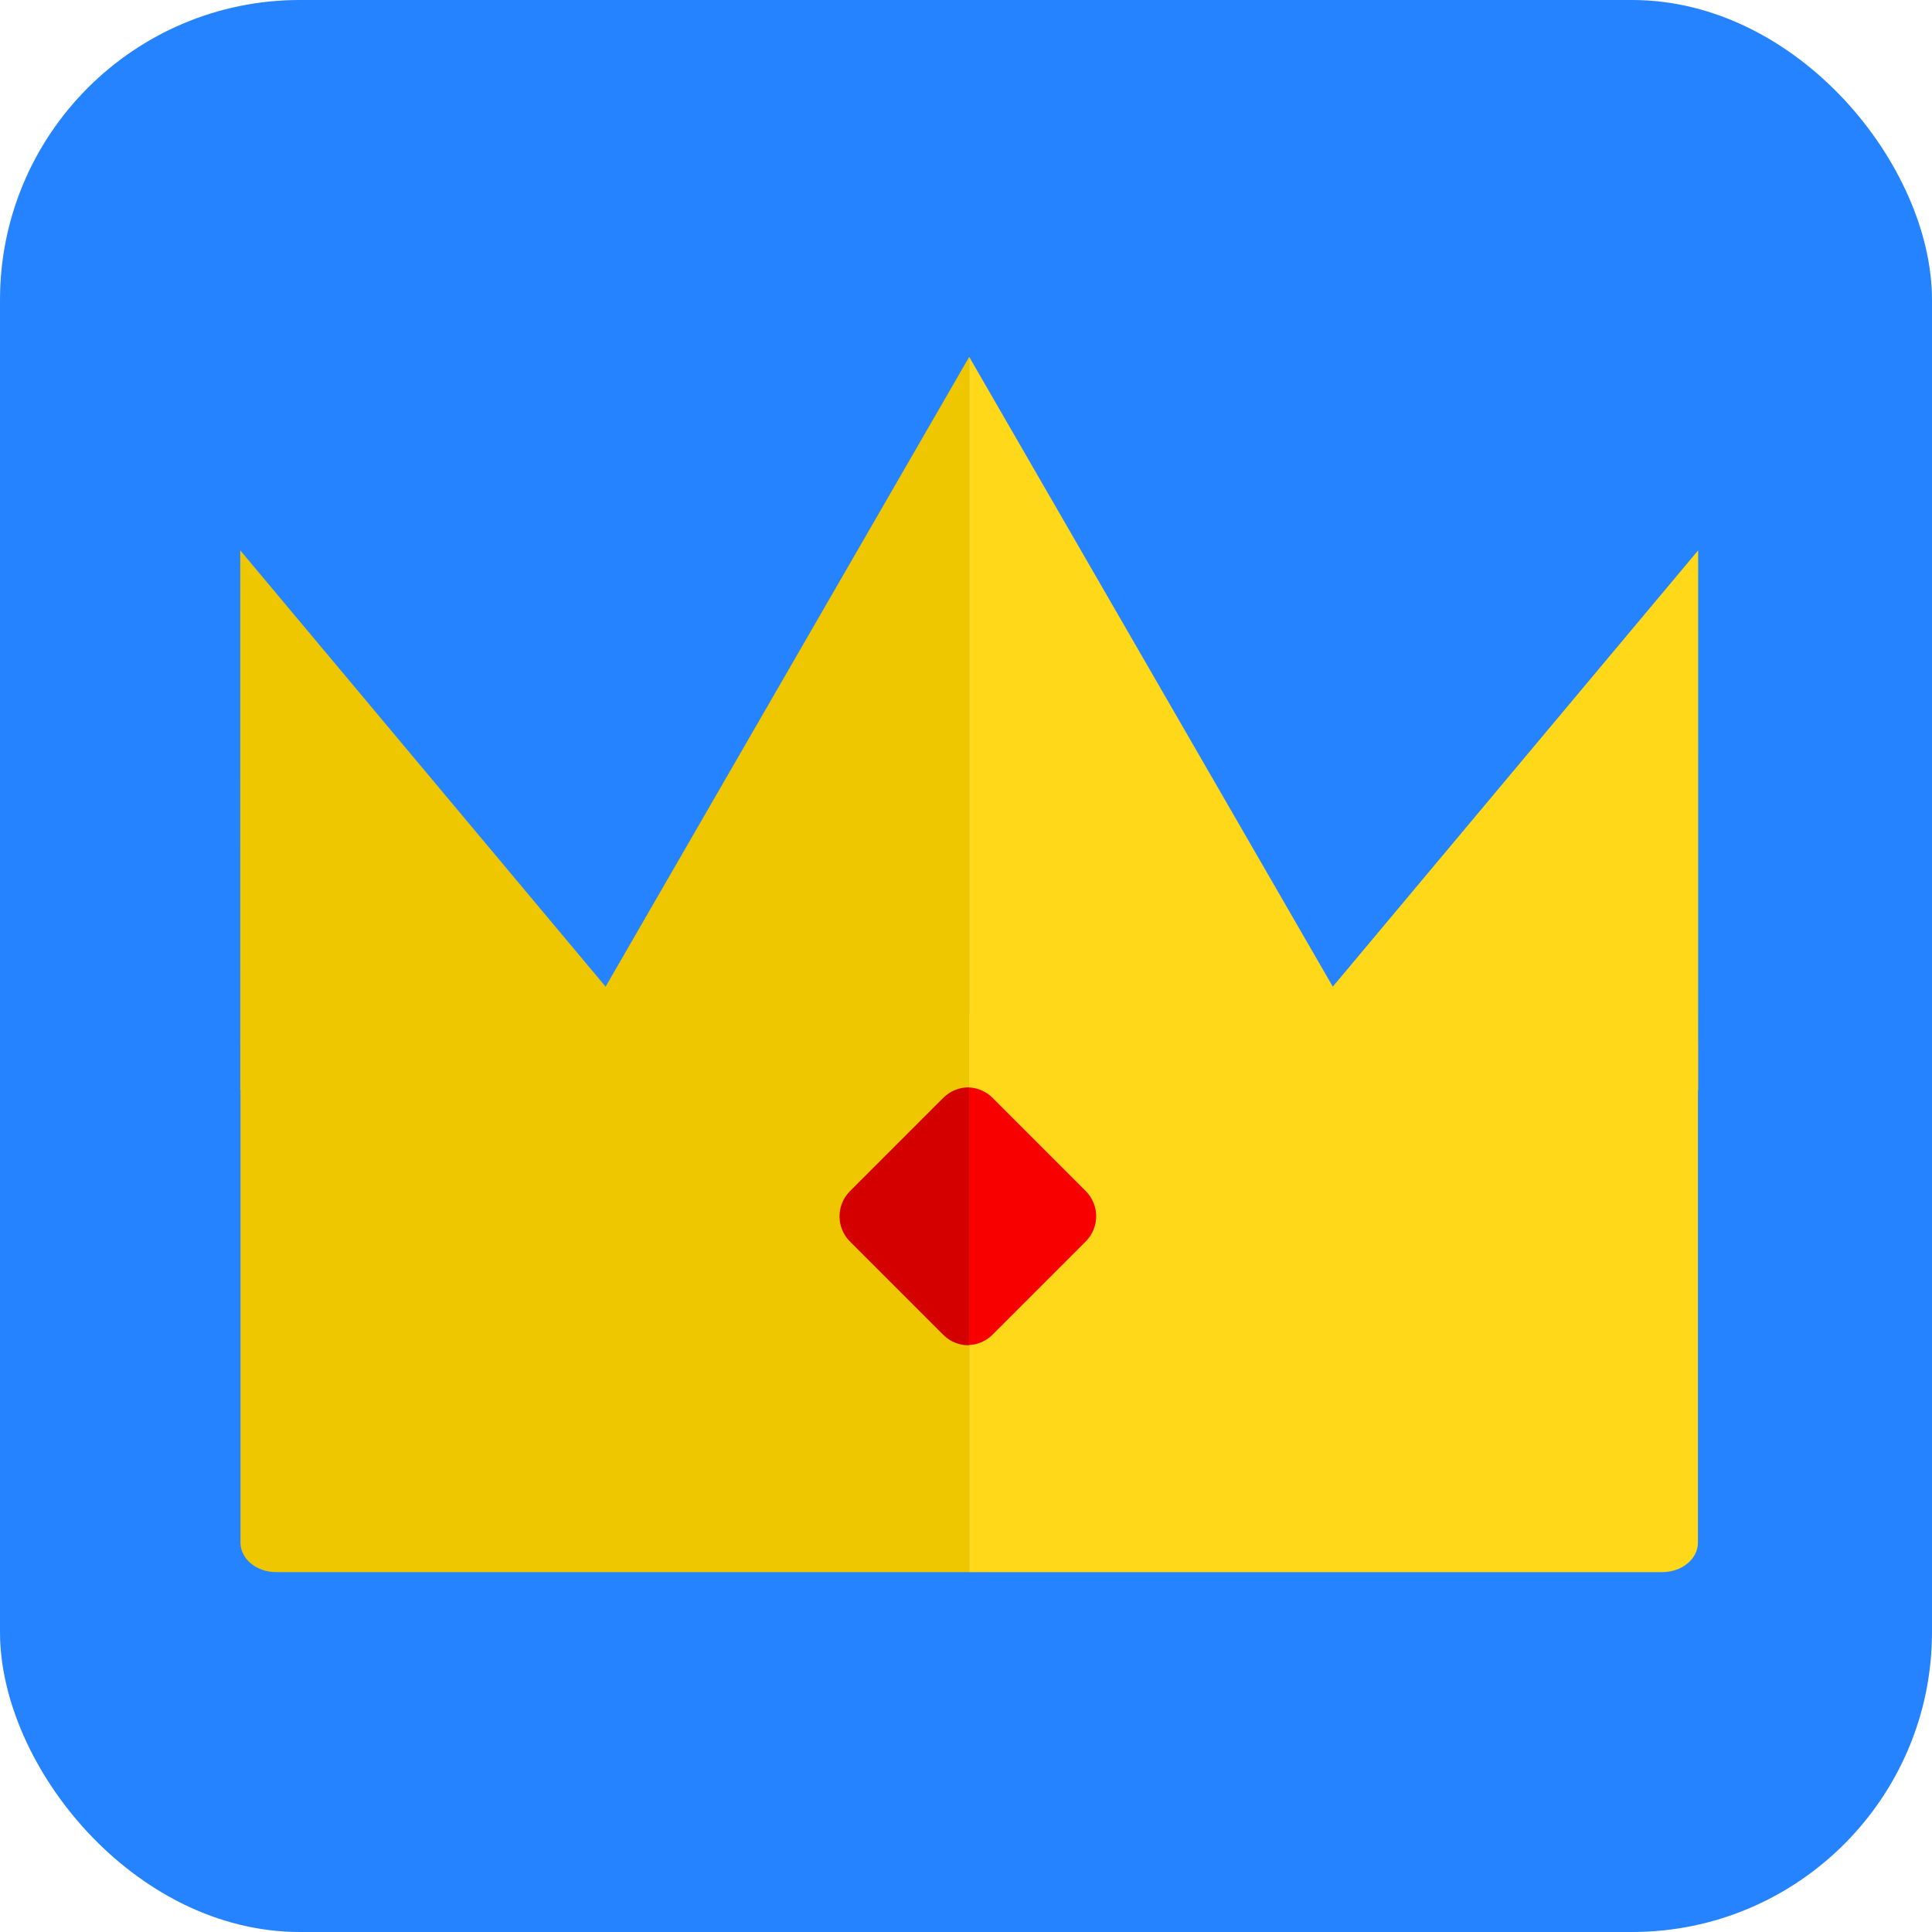 <?xml version="1.0" encoding="UTF-8" standalone="no"?>
<svg
   xmlns:dc="http://purl.org/dc/elements/1.1/"
   xmlns:cc="http://creativecommons.org/ns#"
   xmlns:rdf="http://www.w3.org/1999/02/22-rdf-syntax-ns#"
   xmlns:svg="http://www.w3.org/2000/svg"
   xmlns="http://www.w3.org/2000/svg"
   xmlns:sodipodi="http://sodipodi.sourceforge.net/DTD/sodipodi-0.dtd"
   xmlns:inkscape="http://www.inkscape.org/namespaces/inkscape"
   width="90.709"
   height="90.709"
   viewBox="0 0 24 24"
   version="1.1"
   id="svg8"
   inkscape:version="1.0.1 (3bc2e813f5, 2020-09-07)"
   sodipodi:docname="logo.svg"
   inkscape:export-filename="/home/matteo/Documents/Projects/inthouse/src/public/img/favicon.png"
   inkscape:export-xdpi="93.150002"
   inkscape:export-ydpi="93.150002">
  <defs
     id="defs2">
    <clipPath
       clipPathUnits="userSpaceOnUse"
       id="clipPath1141">
      <rect
         style="fill:#00ff00;fill-opacity:1;stroke:none;stroke-width:12.149;stroke-linecap:round;stroke-linejoin:miter;stroke-miterlimit:4;stroke-dasharray:none;stroke-opacity:1;paint-order:markers stroke fill"
         id="rect1143"
         width="35.842"
         height="47.869"
         x="99.23"
         y="-68.076" />
    </clipPath>
    <clipPath
       clipPathUnits="userSpaceOnUse"
       id="clipPath1141-0">
      <rect
         style="fill:#00ff00;fill-opacity:1;stroke:none;stroke-width:12.149;stroke-linecap:round;stroke-linejoin:miter;stroke-miterlimit:4;stroke-dasharray:none;stroke-opacity:1;paint-order:markers stroke fill"
         id="rect1143-6"
         width="35.842"
         height="47.869"
         x="99.23"
         y="-68.076" />
    </clipPath>
  </defs>
  <sodipodi:namedview
     id="base"
     pagecolor="#ffffff"
     bordercolor="#666666"
     borderopacity="1.0"
     inkscape:pageopacity="0.0"
     inkscape:pageshadow="2"
     inkscape:zoom="5.6568543"
     inkscape:cx="17.590543"
     inkscape:cy="42.674943"
     inkscape:document-units="mm"
     inkscape:current-layer="g1203"
     inkscape:document-rotation="0"
     showgrid="false"
     units="px"
     inkscape:window-width="1920"
     inkscape:window-height="1053"
     inkscape:window-x="0"
     inkscape:window-y="377"
     inkscape:window-maximized="0"
     showguides="false"
     fit-margin-top="0"
     fit-margin-left="0"
     fit-margin-right="0"
     fit-margin-bottom="0" />
  <g
     inkscape:label="Layer 1"
     inkscape:groupmode="layer"
     id="layer1"
     transform="translate(-87.552,-22.033)" />
  <g
     inkscape:groupmode="layer"
     id="layer3"
     inkscape:label="Layer 2"
     transform="translate(-87.552,-22.033)">
    <rect
       style="fill:#2583ff;stroke-width:4.587;stroke-linecap:round;paint-order:markers stroke fill;fill-opacity:1"
       id="rect28"
       width="24"
       height="24"
       x="87.552"
       y="22.033"
       ry="3.725" />
  </g>
  <g
     inkscape:groupmode="layer"
     id="layer4"
     inkscape:label="Layer 3"
     transform="translate(-87.552,-22.033)">
    <g
       id="g1203"
       transform="matrix(0.368,0,0,0.368,63.075,51.518)">
      <g
         id="g1024-26"
         clip-path="url(#clipPath1141-0)"
         transform="matrix(-1,0,0,1,198.461,0)"
         style="fill:#eec700;fill-opacity:1">
        <path
           id="rect78-1"
           style="fill:#eec700;fill-opacity:1;stroke:none;stroke-width:3.013;stroke-linecap:round;stroke-linejoin:miter;stroke-miterlimit:4;stroke-dasharray:none;stroke-opacity:1;paint-order:markers stroke fill"
           d="m 75.247,-45.903 h 47.376 c 0.668,0 1.207,0.446 1.207,1 v 16.85 c 0,0.554 -0.538,1 -1.207,1 H 75.247 c -0.668,0 -1.207,-0.446 -1.207,-1 V -44.903 c 0,-0.554 0.538,-1 1.207,-1 z" />
        <path
           id="path907-8"
           style="fill:#eec700;fill-opacity:1;stroke:none;stroke-width:3.31;stroke-linecap:round;stroke-linejoin:miter;stroke-miterlimit:4;stroke-dasharray:none;stroke-opacity:1;paint-order:markers stroke fill"
           inkscape:transform-center-x="2.5459137"
           inkscape:transform-center-y="-3.0360039"
           transform="matrix(0.925,-8.3468104e-4,-0.534,1.275,-14.14,22.833)"
           d="m 119.258,-51.803 h -8.257 -8.257 l 4.129,-7.151 4.129,-7.151 4.129,7.151 z" />
        <path
           id="path907-6-7"
           style="fill:#eec700;fill-opacity:1;stroke:none;stroke-width:3.31;stroke-linecap:round;stroke-linejoin:miter;stroke-miterlimit:4;stroke-dasharray:none;stroke-opacity:1;paint-order:markers stroke fill"
           inkscape:transform-center-x="-2.5459131"
           inkscape:transform-center-y="-3.0360039"
           transform="matrix(-0.925,-8.3468104e-4,0.534,1.275,212.01,22.833)"
           d="m 119.258,-51.803 h -8.257 -8.257 l 4.129,-7.151 4.129,-7.151 4.129,7.151 z" />
        <path
           id="path947-9"
           style="fill:#eec700;fill-opacity:1;stroke:none;stroke-width:5.38;stroke-linecap:round;stroke-linejoin:miter;stroke-miterlimit:4;stroke-dasharray:none;stroke-opacity:1;paint-order:markers stroke fill"
           inkscape:transform-center-y="-4.1283052"
           d="M 113.531,-43.306 H 84.929 l 14.301,-24.77 z" />
      </g>
      <g
         id="g1024"
         clip-path="url(#clipPath1141)"
         style="fill:#ffd819;fill-opacity:1">
        <path
           id="rect78"
           style="fill:#ffd819;fill-opacity:1;stroke:none;stroke-width:3.013;stroke-linecap:round;stroke-linejoin:miter;stroke-miterlimit:4;stroke-dasharray:none;stroke-opacity:1;paint-order:markers stroke fill"
           d="m 75.247,-45.903 h 47.376 c 0.668,0 1.207,0.446 1.207,1 v 16.85 c 0,0.554 -0.538,1 -1.207,1 H 75.247 c -0.668,0 -1.207,-0.446 -1.207,-1 V -44.903 c 0,-0.554 0.538,-1 1.207,-1 z" />
        <path
           id="path907"
           style="fill:#ffd819;fill-opacity:1;stroke:none;stroke-width:3.31;stroke-linecap:round;stroke-linejoin:miter;stroke-miterlimit:4;stroke-dasharray:none;stroke-opacity:1;paint-order:markers stroke fill"
           inkscape:transform-center-x="2.5459137"
           inkscape:transform-center-y="-3.0360039"
           transform="matrix(0.925,-8.3468104e-4,-0.534,1.275,-14.14,22.833)"
           d="m 119.258,-51.803 h -8.257 -8.257 l 4.129,-7.151 4.129,-7.151 4.129,7.151 z" />
        <path
           id="path907-6"
           style="fill:#ffd819;fill-opacity:1;stroke:none;stroke-width:3.31;stroke-linecap:round;stroke-linejoin:miter;stroke-miterlimit:4;stroke-dasharray:none;stroke-opacity:1;paint-order:markers stroke fill"
           inkscape:transform-center-x="-2.5459131"
           inkscape:transform-center-y="-3.0360039"
           transform="matrix(-0.925,-8.3468104e-4,0.534,1.275,212.01,22.833)"
           d="m 119.258,-51.803 h -8.257 -8.257 l 4.129,-7.151 4.129,-7.151 4.129,7.151 z" />
        <path
           id="path947"
           style="fill:#ffd819;fill-opacity:1;stroke:none;stroke-width:5.38;stroke-linecap:round;stroke-linejoin:miter;stroke-miterlimit:4;stroke-dasharray:none;stroke-opacity:1;paint-order:markers stroke fill"
           inkscape:transform-center-y="-4.1283052"
           d="M 113.531,-43.306 H 84.929 l 14.301,-24.77 z" />
      </g>
      <path
         id="rect953"
         style="fill:#d40000;fill-opacity:1;stroke:none;stroke-width:3.31;stroke-linecap:round;stroke-linejoin:miter;stroke-miterlimit:4;stroke-dasharray:none;stroke-opacity:1;paint-order:markers stroke fill"
         d="m 99.208,-43.417 c -0.308,0 -0.617,0.118 -0.853,0.354 l -3.147,3.147 c -0.473,0.473 -0.473,1.234 0,1.706 l 3.147,3.147 c 0.241,0.241 0.557,0.358 0.871,0.353 v -8.706 c -0.006,-9e-5 -0.012,-0.002 -0.018,-0.002 z" />
      <path
         id="rect953-7"
         style="fill:#f80000;fill-opacity:1;stroke:none;stroke-width:3.31;stroke-linecap:round;stroke-linejoin:miter;stroke-miterlimit:4;stroke-dasharray:none;stroke-opacity:1;paint-order:markers stroke fill"
         d="m 99.227,-43.415 v 8.697 c 0.286,-0.016 0.568,-0.129 0.788,-0.348 l 3.147,-3.147 c 0.473,-0.473 0.473,-1.234 0,-1.706 l -3.147,-3.147 c -0.219,-0.219 -0.501,-0.333 -0.788,-0.348 z" />
    </g>
  </g>
</svg>

